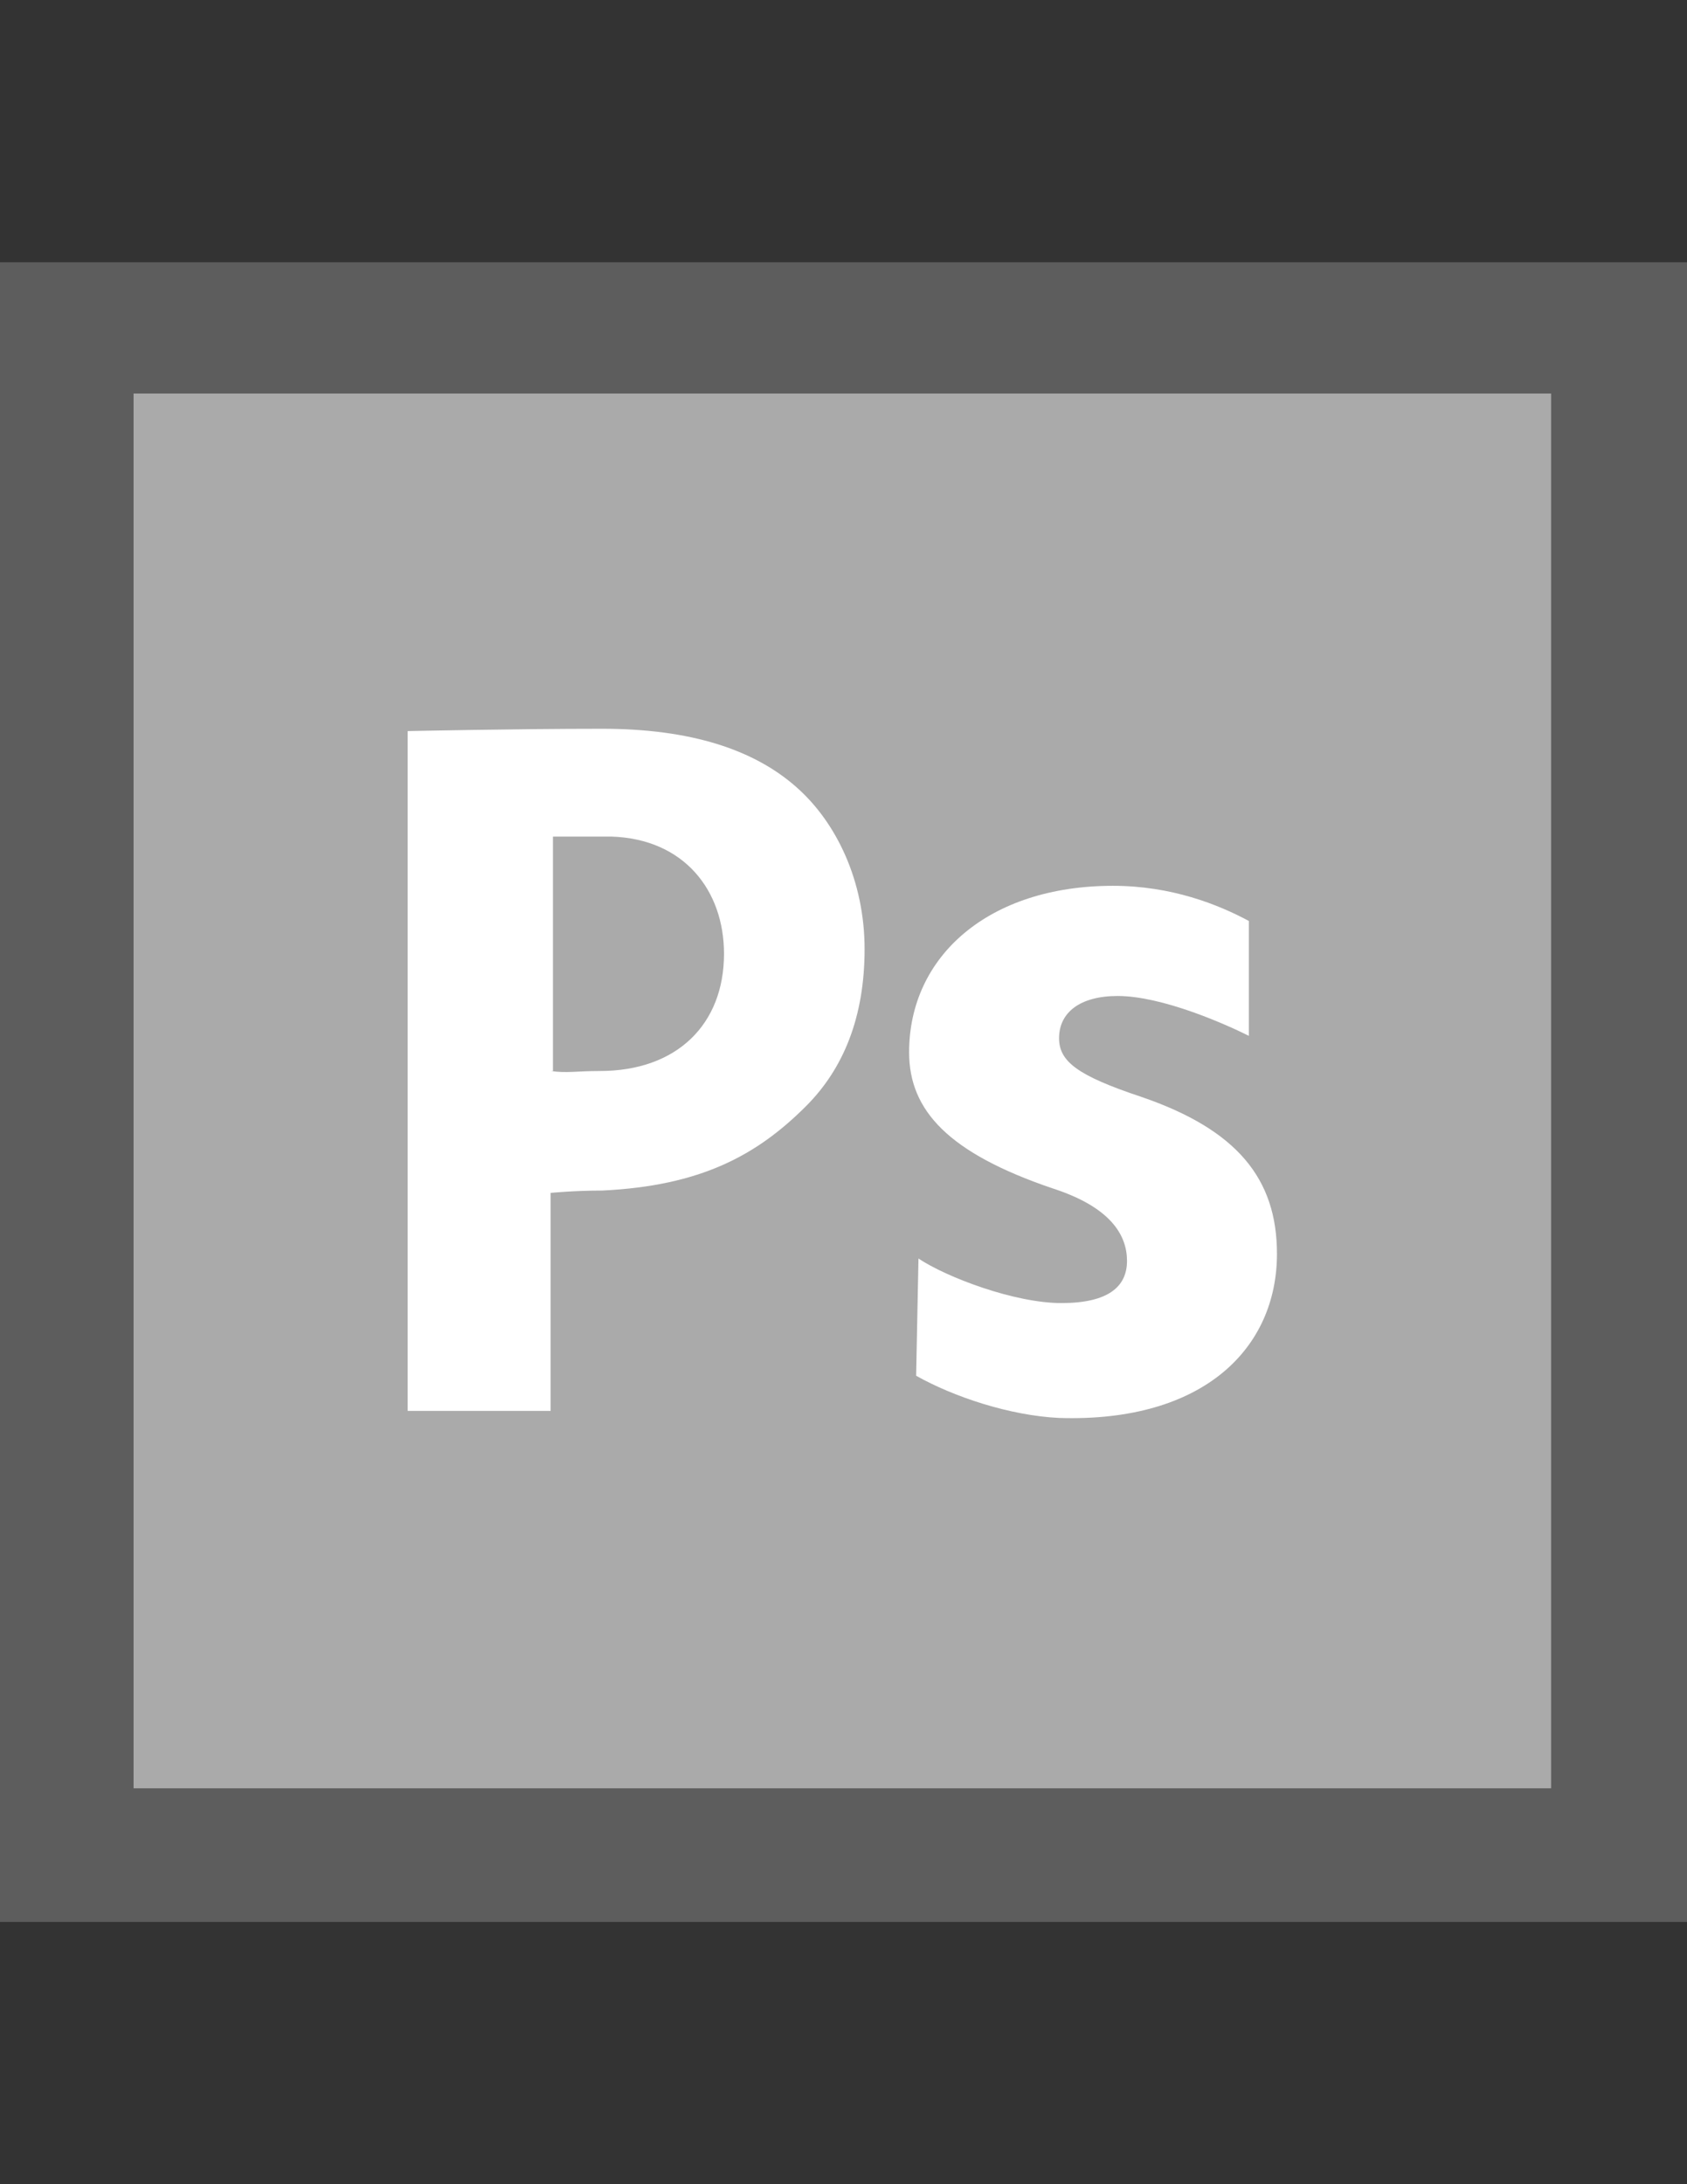 <?xml version="1.0" encoding="utf-8"?>
<!-- Generator: Adobe Illustrator 17.0.0, SVG Export Plug-In . SVG Version: 6.00 Build 0)  -->
<!DOCTYPE svg PUBLIC "-//W3C//DTD SVG 1.1//EN" "http://www.w3.org/Graphics/SVG/1.1/DTD/svg11.dtd">
<svg version="1.1" id="Layer_1" xmlns="http://www.w3.org/2000/svg" xmlns:xlink="http://www.w3.org/1999/xlink" x="0px" y="0px"
	 width="612px" height="792px" viewBox="0 0 612 792" enable-background="new 0 0 612 792" xml:space="preserve">
<rect x="0" y="0" width="612" height="792" fill="#333333" stroke="none"/>
<g>
	<g id="Layer_2_1_">
		<g>
			<rect y="95.1" fill="#5D5D5D" width="612" height="601.8"/>
		</g>
	</g>
	<g id="Layer_2">
		<g>
			<rect x="48.45" y="142.7" fill="#AAAAAA" width="514.25" height="505.75"/>
		</g>
	</g>
	<g id="Layer_4">
		<g>
			<path fill="#FFFFFF" d="M147.9,265.1c0,0,39.1-0.85,70.55-0.85c32.3,0,55.25,7.65,70.55,21.25c14.45,12.75,24.65,34,24.65,58.65
				S306,387.5,292.4,401.1c-17.85,17.85-38.25,28.9-73.95,30.6c-10.2,0-18.7,0.85-18.7,0.85v79.05H147.9V265.1L147.9,265.1z
				 M199.75,388.35c5.95,0.85,9.35,0,17.85,0c28.05,0,45.05-17,45.05-42.5c0-22.95-14.45-41.65-40.8-42.5c-10.2,0-21.25,0-21.25,0
				v85H199.75z"/>
			<g>
				<path fill="#FFFFFF" d="M333.2,456.35c10.2,6.8,34.85,16.15,51.85,16.15s23.8-5.95,23.8-15.3c0-9.35-5.95-19.55-27.2-26.35
					c-37.4-12.75-51.85-28.05-51.85-49.3c0-34.85,28.9-60.35,73.95-60.35c21.25,0,38.25,6.8,49.3,12.75v41.65
					c-8.5-4.25-31.45-14.45-47.6-14.45c-13.6,0-21.25,5.95-21.25,15.3c0,8.5,6.8,13.6,29.75,21.25c34.85,11.9,49.3,29.75,49.3,56.95
					c0,34-26.35,61.2-79.05,59.5c-17.85-0.85-38.25-7.65-51.85-15.3L333.2,456.35L333.2,456.35z"/>
			</g>
		</g>
	</g>
</g>
</svg>
